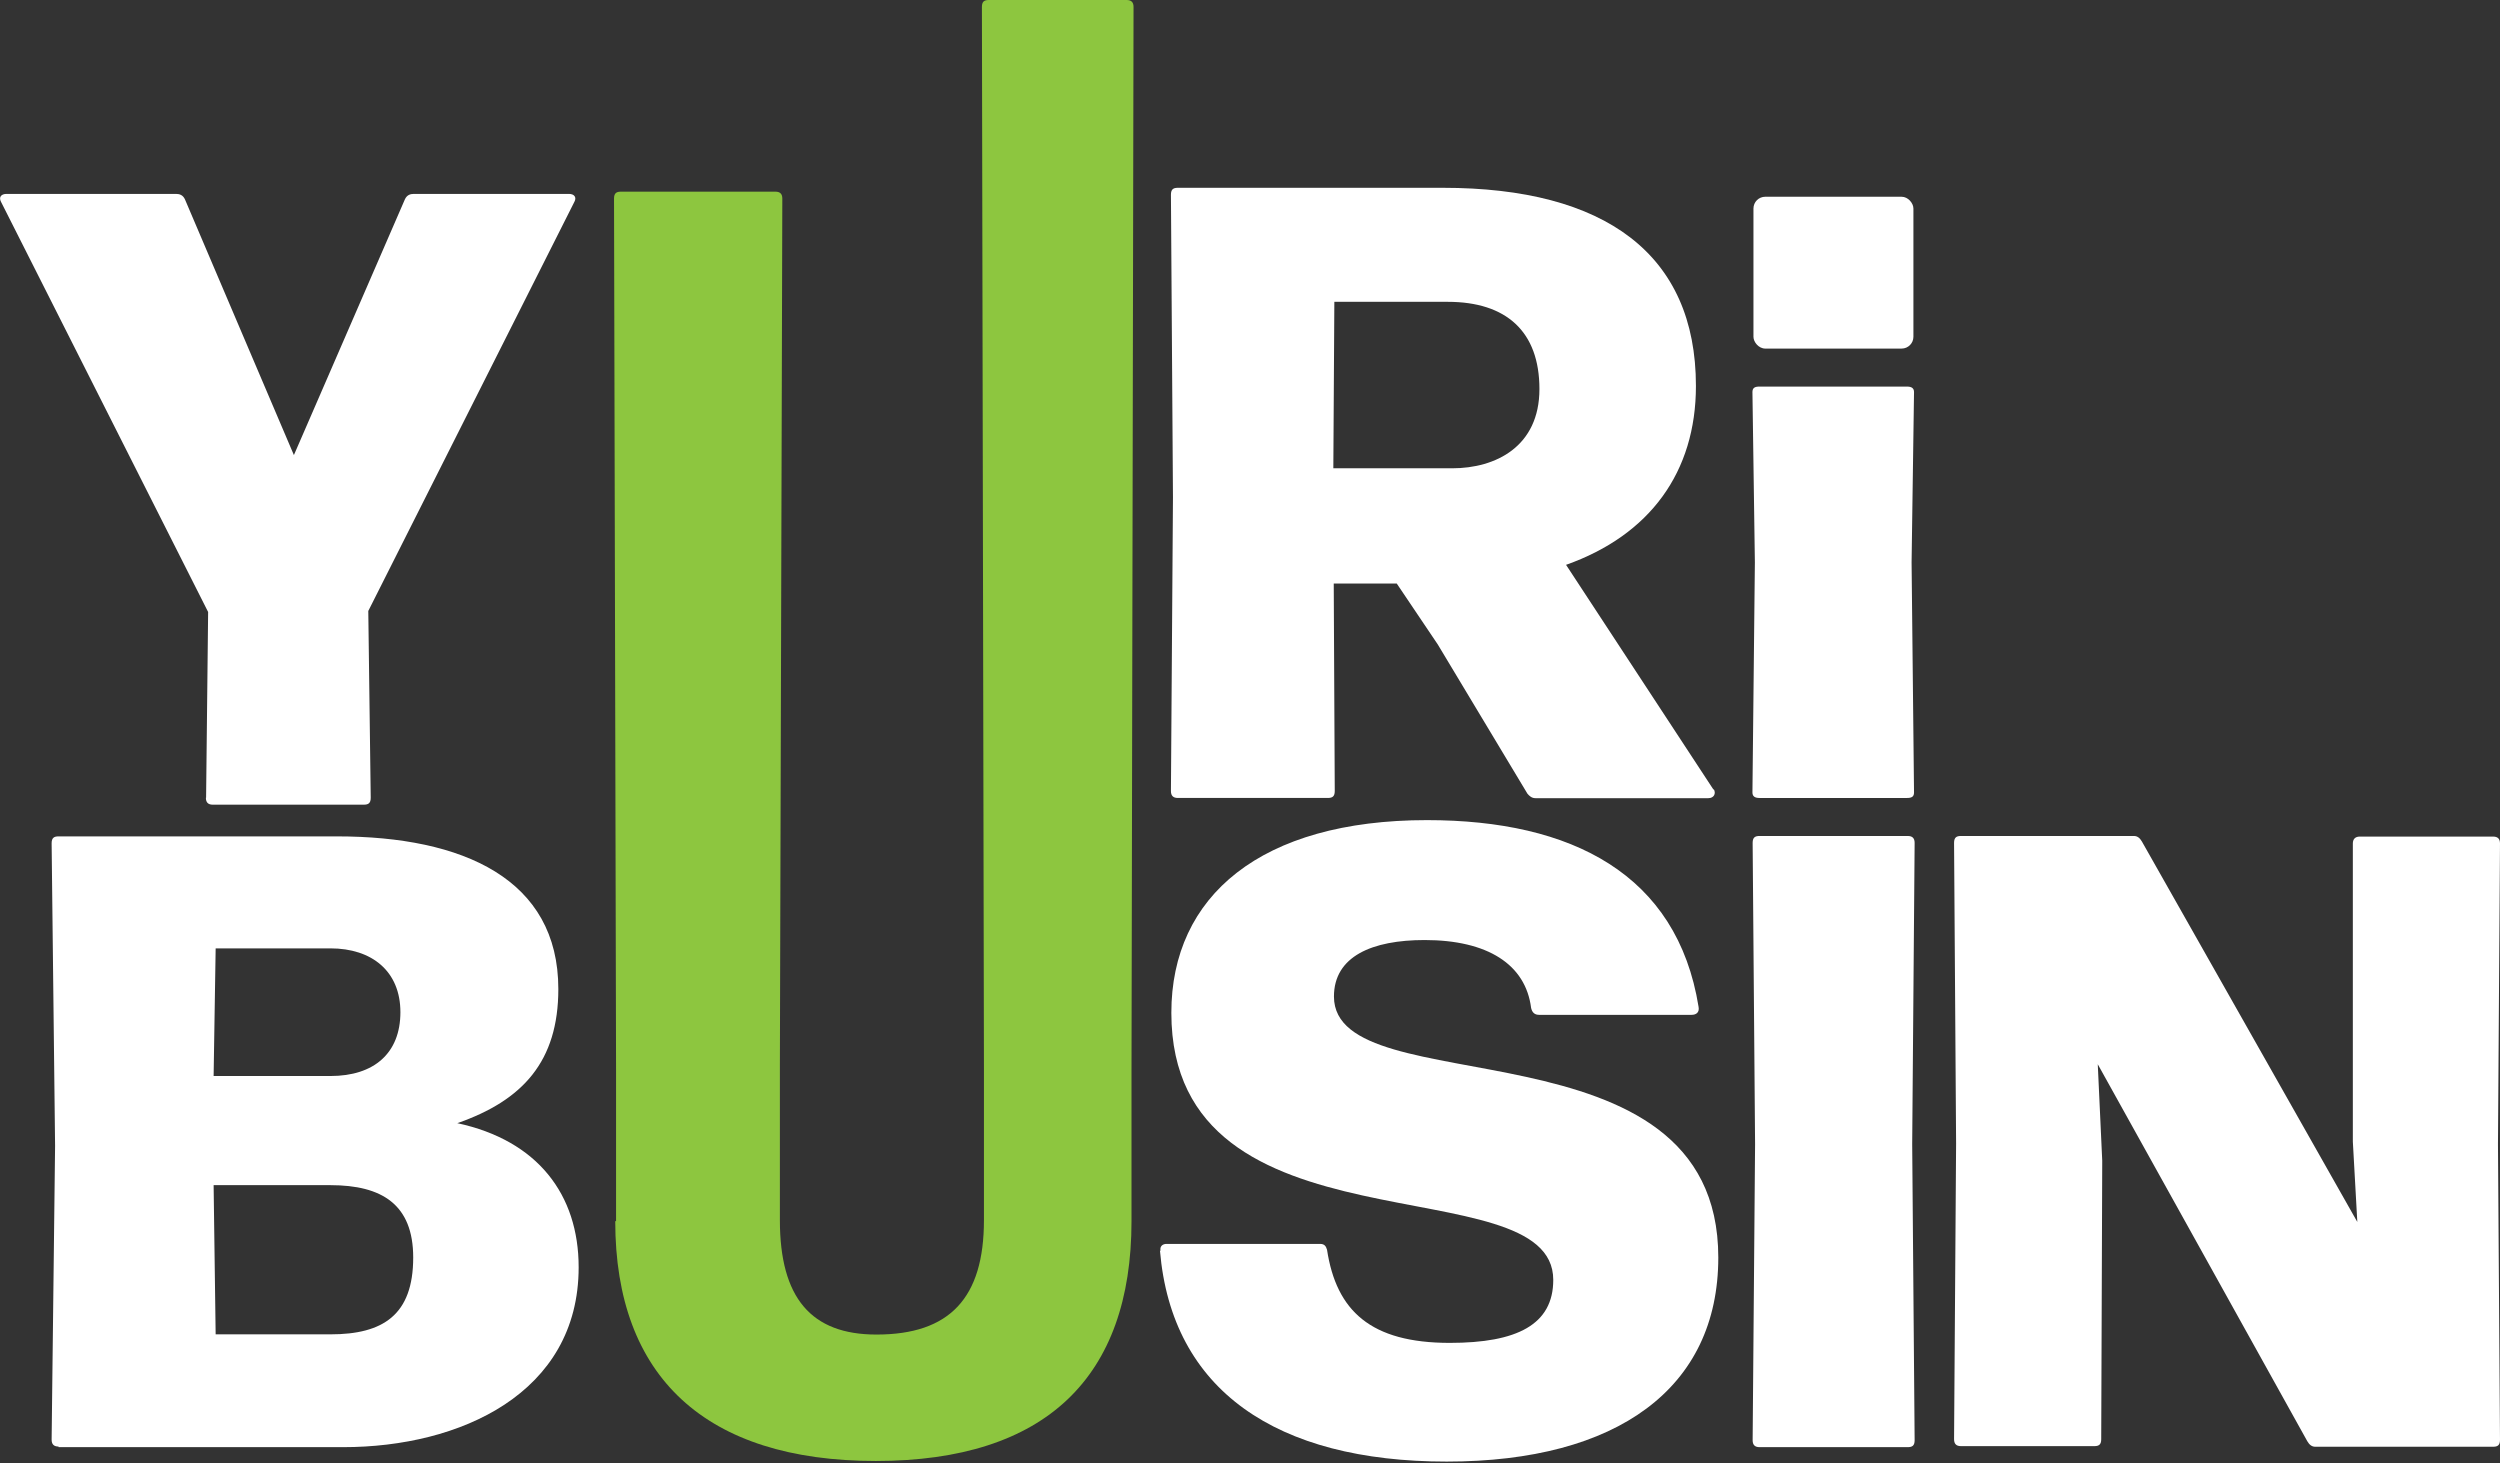 <?xml version="1.0" encoding="UTF-8"?>
<svg id="Layer_1" data-name="Layer 1" xmlns="http://www.w3.org/2000/svg" viewBox="0 0 123 72">
  <rect x="0" y="0" width="123" height="72" fill="#333333" stroke="none"/>
  <g id="root">
    <path d="m10.14,39.25l.1-9.14L.05,9.93c-.12-.22,0-.39.27-.39h8.34c.17,0,.34.05.44.27l5.36,12.58,5.46-12.58c.1-.22.27-.27.44-.27h7.63c.27,0,.39.17.27.39l-10.14,20.13.12,9.19c0,.27-.12.34-.34.34h-7.43c-.22,0-.34-.1-.34-.34h.02Z" style="fill: #ffffff;"/>
    <path d="m30.31,60.08v-7.46l-.1-42.85c0-.27.12-.34.34-.34h7.6c.22,0,.34.1.34.34l-.12,42.63v7.63c0,3.83,1.54,5.63,4.75,5.63,3.61,0,5.29-1.8,5.29-5.63v-7.46l-.1-52.23c0-.27.12-.34.34-.34h6.78c.22,0,.34.1.34.34l-.1,52.28v7.46c0,7.68-4.22,11.8-12.58,11.8s-12.82-4.12-12.82-11.8h.02Z" style="fill: #8dc63f;"/>
    <path d="m84.32,38.83c.12.22,0,.44-.27.44h-8.51c-.17,0-.29-.1-.39-.22l-4.41-7.34-2.02-3h-3.1l.05,10.21c0,.27-.12.34-.34.34h-7.38c-.22,0-.34-.1-.34-.34l.1-14.45-.1-14.89c0-.27.12-.34.34-.34h13.04c7.99,0,12.45,3.27,12.45,9.75,0,4.24-2.27,7.34-6.39,8.8l7.26,11.07v-.02Zm-18.67-23.98l-.05,8.19h5.85c2.14,0,4.29-1.07,4.29-3.9s-1.63-4.29-4.51-4.29h-5.58Z" style="fill: #ffffff;"/>
    <path d="m2.88,71.17c-.22,0-.34-.1-.34-.34l.17-14.45-.17-14.89c0-.27.12-.34.34-.34h13.7c6.21,0,10.89,2.1,10.89,7.51,0,3.56-1.75,5.48-4.97,6.6,3.95.85,5.97,3.51,5.97,7.09,0,6.21-5.85,8.85-11.58,8.85H2.88v-.02Zm7.73-24.49l-.1,6.26h5.75c2.14,0,3.44-1.12,3.44-3.14s-1.41-3.14-3.44-3.14h-5.65v.02Zm-.1,11.63l.1,7.34h5.65c2.58,0,4.07-.95,4.07-3.78,0-2.61-1.54-3.56-4.07-3.56h-5.75Z" style="fill: #ffffff;"/>
    <path d="m57.1,61.54c-.05-.22.1-.34.29-.34h7.56c.22,0,.29.12.34.29.46,3,2.14,4.58,6.04,4.58,3.31,0,5.09-.9,5.09-3.1,0-5.75-18.79-.95-18.79-13.14,0-5.75,4.41-9.48,12.58-9.48,7.12,0,12.31,2.66,13.36,9.19.05.27-.12.39-.34.39h-7.51c-.22,0-.34-.12-.39-.34-.27-2.14-2.14-3.34-5.24-3.34-2.58,0-4.46.8-4.46,2.78,0,5.41,18.91.85,18.91,12.84,0,6.43-4.97,10.04-13.36,10.04s-13.53-3.51-14.11-10.38h.02Z" style="fill: #ffffff;"/>
    <path d="m103.38,70.81c0,.27-.12.34-.34.34h-6.56c-.22,0-.34-.1-.34-.34l.1-14.55-.1-14.79c0-.27.12-.34.34-.34h8.51c.17,0,.29.1.39.27l10.6,18.72-.22-3.95v-14.67c0-.22.12-.34.34-.34h6.56c.22,0,.34.1.34.34l-.1,14.79.1,14.55c0,.27-.12.34-.34.34h-8.75c-.17,0-.29-.1-.39-.27l-10.31-18.55.22,4.75-.05,13.7Z" style="fill: #ffffff;"/>
    <path d="m94.17,38.99c0,.21-.12.27-.34.27h-7.27c-.22,0-.34-.08-.34-.27l.12-11.32-.12-8.38c0-.21.12-.27.34-.27h7.27c.22,0,.34.08.34.27l-.12,8.38.12,11.32Z" style="fill: #ffffff;"/>
    <path d="m94.2,70.86c0,.27-.12.34-.34.34h-7.29c-.22,0-.34-.1-.34-.34l.12-14.57-.12-14.82c0-.27.12-.34.34-.34h7.29c.22,0,.34.1.34.34l-.12,14.82.12,14.57Z" style="fill: #ffffff;"/>
    <rect x="86.27" y="9.68" width="7.87" height="7.47" rx=".58" ry=".58" style="fill: #ffffff;"/>
  </g>
</svg>